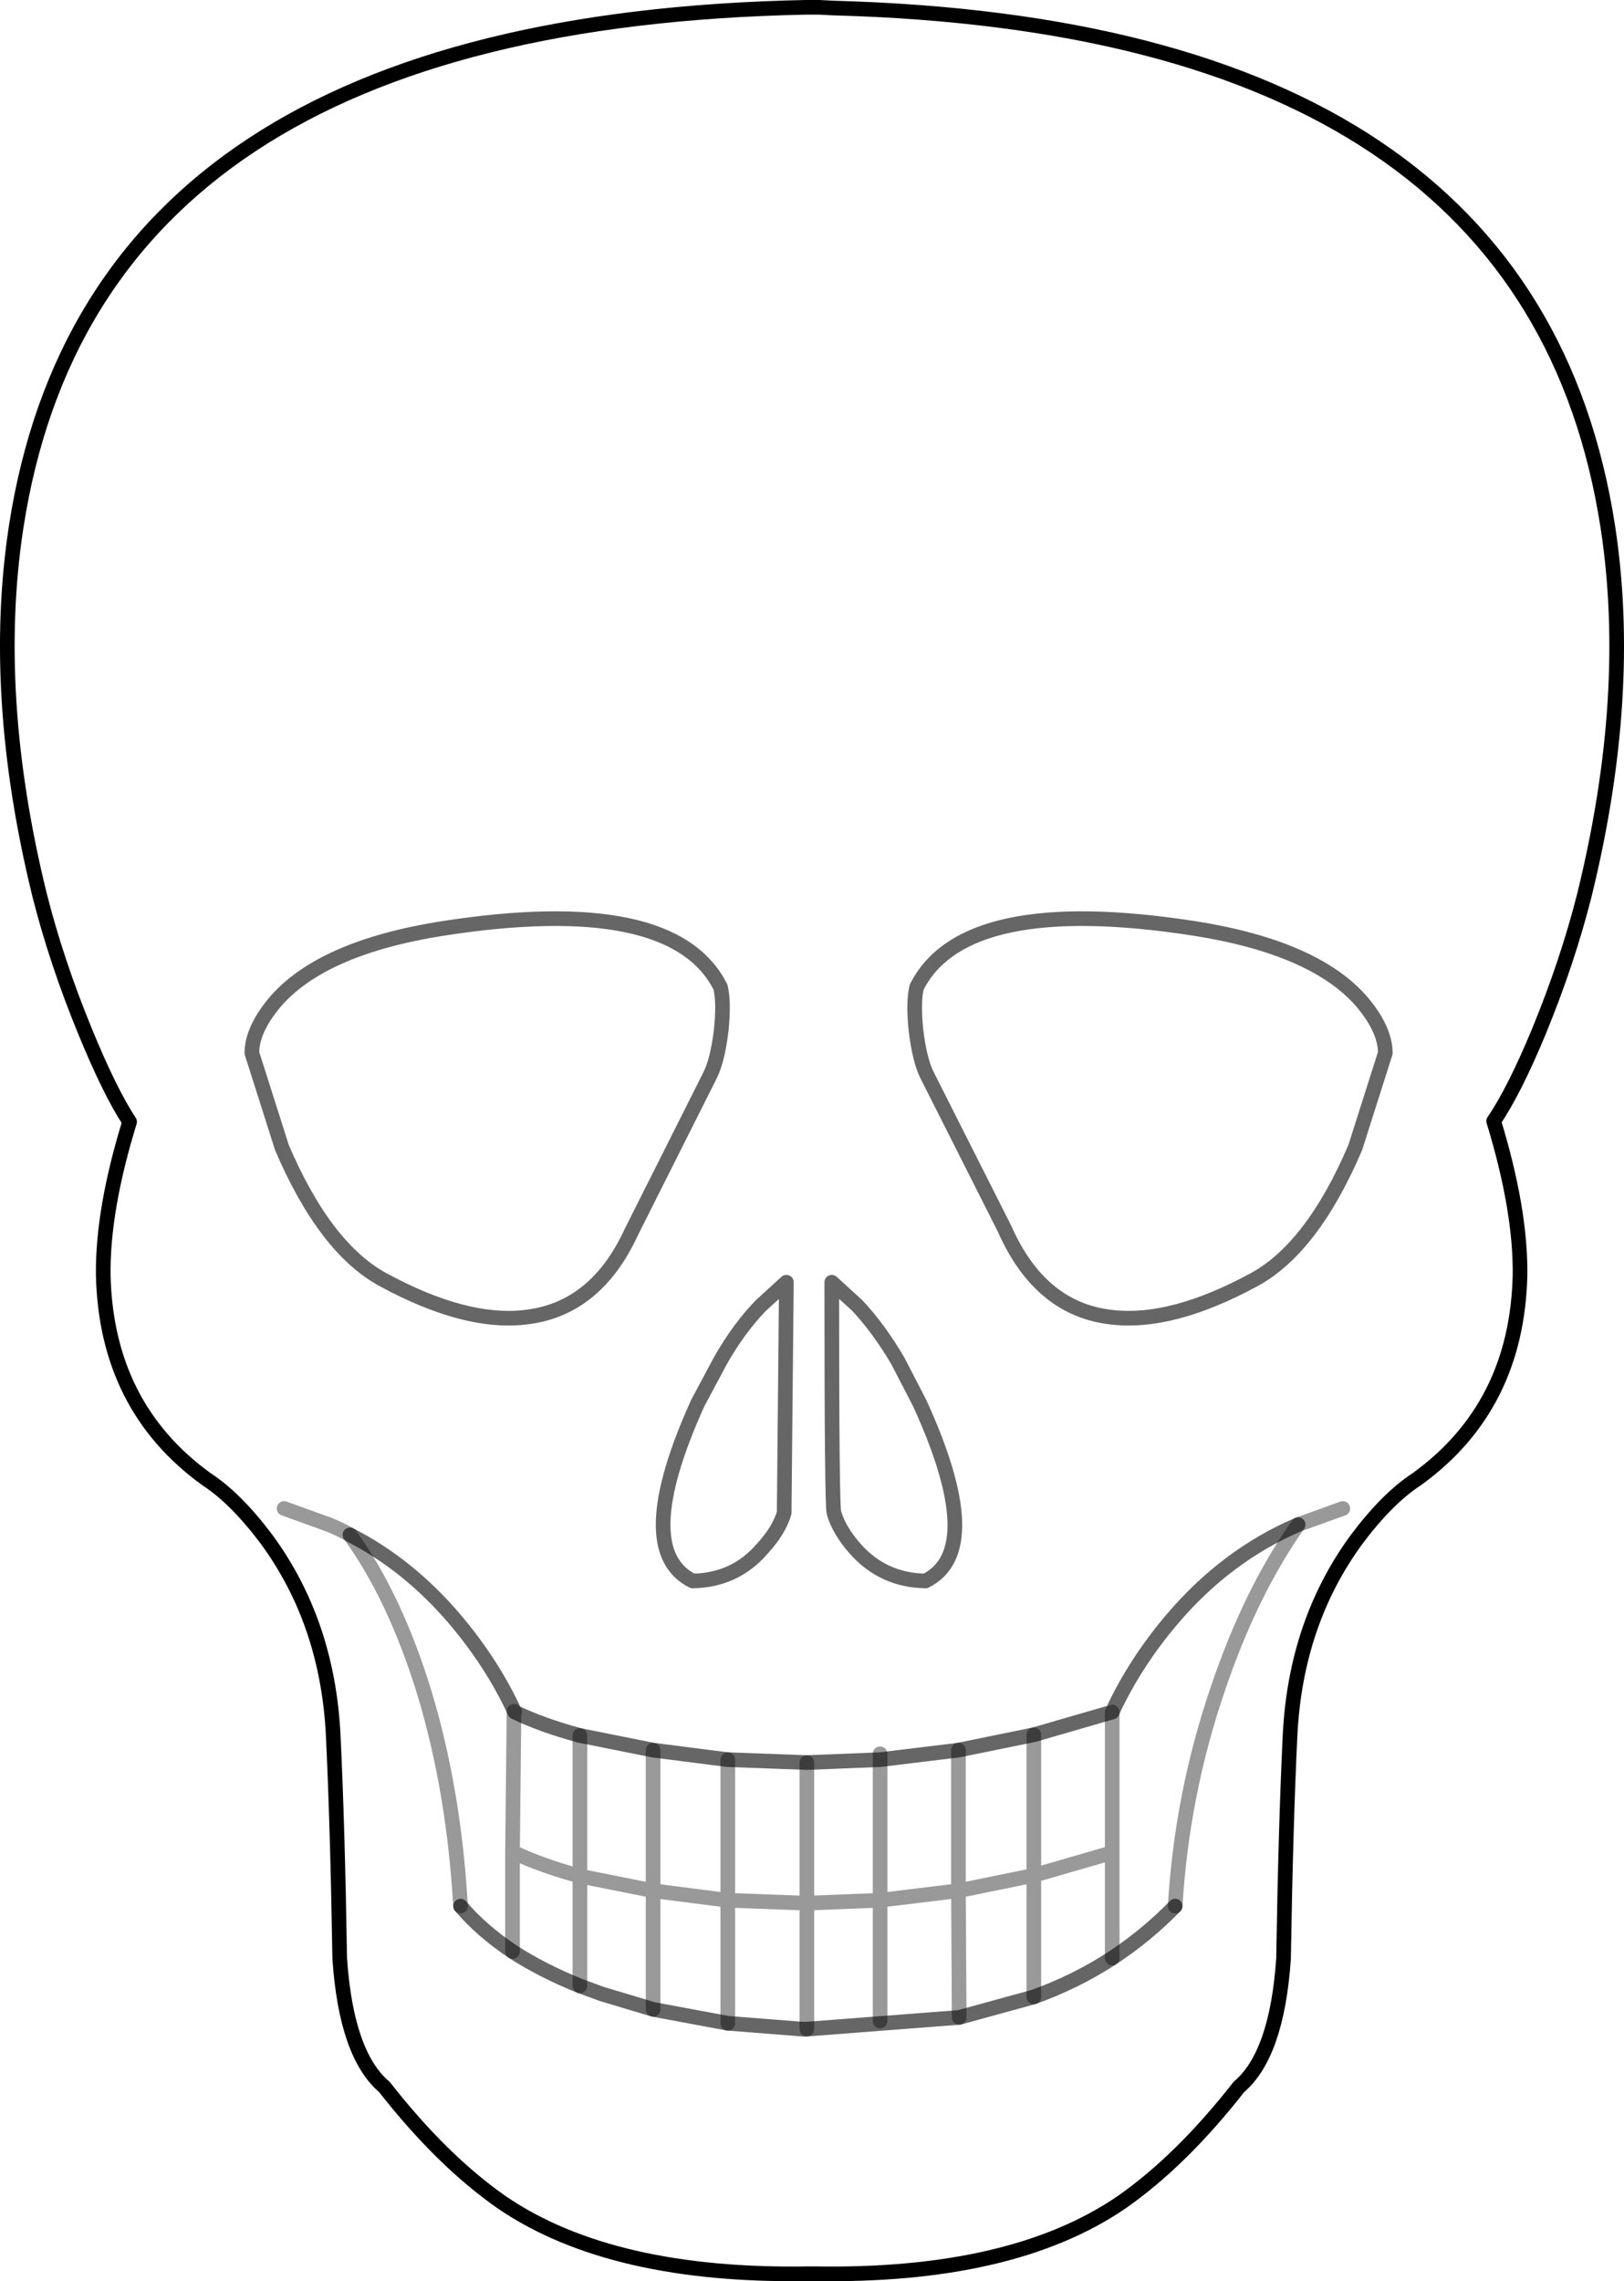 <?xml version="1.0" encoding="UTF-8" standalone="no"?>
<svg xmlns:xlink="http://www.w3.org/1999/xlink" height="155.75px" width="110.9px" xmlns="http://www.w3.org/2000/svg">
  <g transform="matrix(1.0, 0.0, 0.0, 1.0, 55.45, 77.85)">
    <path d="M0.5 -77.35 L1.5 -77.3 Q49.1 -76.0 54.35 -41.85 56.1 -30.4 52.75 -16.75 51.6 -12.2 49.65 -7.45 47.95 -3.35 46.55 -1.3 48.4 4.75 48.35 9.2 48.15 18.2 41.3 23.15 39.3 24.45 37.2 27.25 33.05 32.9 32.65 40.55 32.35 46.7 32.2 55.9 31.75 62.45 29.15 64.65 25.2 69.7 21.1 72.55 13.6 77.65 0.05 77.4 L-0.1 77.4 Q-13.65 77.65 -21.15 72.55 -25.25 69.7 -29.2 64.65 -31.8 62.45 -32.25 55.9 -32.4 46.7 -32.7 40.55 -33.1 32.9 -37.25 27.25 -39.35 24.45 -41.35 23.15 -48.2 18.2 -48.4 9.2 -48.45 4.75 -46.6 -1.25 -47.95 -3.3 -49.65 -7.45 -51.6 -12.2 -52.75 -16.75 -56.1 -30.4 -54.35 -41.85 -49.05 -76.35 -0.45 -77.35 L0.5 -77.35 M7.15 -10.45 Q6.9 -9.45 7.1 -7.5 7.35 -5.45 7.85 -4.45 L13.15 6.05 Q15.6 11.6 20.55 12.1 24.6 12.55 30.15 9.55 34.15 7.4 37.1 0.5 L39.15 -5.95 Q39.15 -7.55 37.55 -9.45 34.35 -13.15 26.15 -14.45 10.4 -16.9 7.15 -10.45 M-36.65 -9.45 Q-38.25 -7.55 -38.25 -5.95 L-36.2 0.5 Q-33.25 7.4 -29.25 9.55 -23.7 12.55 -19.65 12.1 -14.8 11.6 -12.35 6.3 L-6.95 -4.45 Q-6.45 -5.45 -6.2 -7.5 -6.0 -9.45 -6.25 -10.45 -9.5 -16.9 -25.25 -14.45 -33.45 -13.15 -36.65 -9.45 M-3.5 11.3 Q-5.0 12.85 -6.25 15.05 L-7.8 17.95 Q-12.35 28.0 -8.15 30.1 -5.25 30.05 -3.4 27.9 -2.25 26.65 -1.9 25.45 L-1.75 9.7 -3.5 11.3 M-36.05 25.15 L-33.0 26.25 Q-32.25 26.55 -31.55 26.95 -32.25 26.55 -33.0 26.25 L-36.05 25.15 M-31.55 26.95 Q-28.45 31.25 -26.45 37.8 -24.45 44.45 -24.0 52.3 -22.55 54.0 -20.45 55.4 -18.45 56.7 -15.85 57.75 L-14.35 58.3 -10.85 59.35 -5.75 60.3 -10.85 59.35 -14.35 58.3 -15.85 57.75 Q-18.45 56.7 -20.45 55.4 L-20.45 48.6 -20.35 39.0 -20.3 39.05 Q-21.85 35.7 -24.4 32.7 -27.55 29.0 -31.55 26.95 M4.65 42.3 L-0.35 42.5 -5.75 42.3 -6.95 42.15 -10.85 41.65 -15.85 40.65 Q-18.45 39.95 -20.3 39.05 -18.45 39.95 -15.85 40.65 L-10.85 41.65 -6.95 42.15 -5.75 42.3 -0.35 42.5 4.65 42.3 4.65 41.9 4.65 42.3 10.0 41.65 4.65 42.3 4.65 51.9 10.0 51.25 10.05 59.9 10.0 51.25 4.65 51.9 4.65 42.3 M-15.85 40.65 L-15.85 50.25 Q-18.45 49.55 -20.45 48.6 -18.45 49.55 -15.85 50.25 L-15.85 40.65 M-0.35 60.7 L-0.65 60.7 -5.75 60.3 -0.65 60.7 -0.35 60.7 -0.35 52.1 -5.75 51.9 -5.75 60.3 -5.75 51.9 -0.35 52.1 -0.35 60.7 10.05 59.9 15.15 58.5 10.05 59.9 -0.35 60.7 M-0.35 42.5 L-0.35 52.1 -0.35 42.5 M-5.75 51.9 L-5.75 42.3 -5.75 51.9 -6.95 51.75 -10.85 51.25 -10.85 59.35 -10.85 51.25 -6.95 51.75 -5.75 51.9 M-15.85 57.75 L-15.85 50.25 -10.85 51.25 -15.85 50.25 -15.85 57.75 M-10.85 41.65 L-10.85 51.25 -10.85 41.65 M3.1 11.3 L1.35 9.7 Q1.35 25.05 1.5 25.45 1.85 26.65 2.95 27.9 4.85 30.05 7.75 30.1 11.95 28.0 7.35 17.95 L5.85 15.05 Q4.55 12.85 3.1 11.3 M10.0 41.65 L15.15 40.6 10.0 41.65 10.0 51.25 15.15 50.2 15.15 40.6 15.15 50.2 10.0 51.25 10.0 41.65 M20.5 39.05 L15.15 40.6 20.5 39.05 20.5 48.65 15.15 50.2 15.15 58.5 15.15 50.2 20.5 48.65 20.5 55.85 Q22.85 54.3 24.8 52.3 25.25 44.7 27.7 37.5 29.95 30.85 33.2 26.25 28.3 28.35 24.6 32.7 22.05 35.7 20.5 39.05 M36.25 25.15 L33.2 26.25 36.25 25.15 M-0.35 52.1 L4.65 51.9 4.65 60.15 4.65 51.9 -0.35 52.1 M20.5 55.85 Q18.05 57.45 15.15 58.5 18.05 57.45 20.5 55.85" fill="#ffffff" fill-opacity="0.0" fill-rule="evenodd" stroke="none"/>
    <path d="M0.5 -77.35 L-0.45 -77.35 Q-49.05 -76.35 -54.35 -41.85 -56.1 -30.4 -52.75 -16.75 -51.6 -12.2 -49.65 -7.45 -47.95 -3.3 -46.6 -1.25 -48.45 4.75 -48.4 9.2 -48.2 18.2 -41.35 23.15 -39.35 24.45 -37.25 27.25 -33.1 32.9 -32.7 40.55 -32.4 46.7 -32.25 55.9 -31.8 62.45 -29.2 64.65 -25.25 69.7 -21.15 72.55 -13.65 77.65 -0.1 77.4 L0.05 77.4 Q13.6 77.65 21.1 72.55 25.2 69.7 29.15 64.65 31.75 62.45 32.2 55.9 32.35 46.7 32.65 40.55 33.05 32.9 37.2 27.25 39.3 24.45 41.3 23.15 48.15 18.2 48.35 9.2 48.4 4.75 46.55 -1.3 47.95 -3.35 49.65 -7.45 51.6 -12.2 52.75 -16.75 56.1 -30.4 54.35 -41.85 49.1 -76.0 1.5 -77.3 L0.5 -77.35" fill="none" stroke="#000000" stroke-linecap="round" stroke-linejoin="round" stroke-width="1.0"/>
    <path d="M-31.55 26.95 Q-32.25 26.55 -33.0 26.25 L-36.05 25.15 M-24.0 52.3 Q-24.45 44.45 -26.45 37.8 -28.45 31.25 -31.55 26.95 M4.65 42.3 L4.65 41.9 M-20.3 39.05 L-20.35 39.0 -20.45 48.6 Q-18.45 49.55 -15.85 50.25 L-15.85 40.65 M-0.35 60.7 L-0.35 52.1 -5.75 51.9 -5.75 60.3 M-5.75 51.9 L-6.95 51.75 -10.85 51.25 -10.85 59.35 M-10.85 51.25 L-15.85 50.25 -15.85 57.75 M-5.75 42.3 L-5.75 51.9 M-0.35 52.1 L-0.35 42.5 M-20.45 48.6 L-20.45 55.4 M-10.85 51.25 L-10.85 41.65 M10.0 41.65 L10.0 51.25 15.15 50.2 15.15 40.6 M33.2 26.25 L36.25 25.15 M4.65 42.3 L4.65 51.9 10.0 51.25 10.05 59.9 M15.15 58.5 L15.15 50.2 20.5 48.65 20.5 39.05 M24.8 52.3 Q25.25 44.7 27.7 37.5 29.95 30.85 33.2 26.25 M4.65 60.15 L4.65 51.9 -0.35 52.1 M20.5 55.85 L20.5 48.65" fill="none" stroke="#000000" stroke-linecap="round" stroke-linejoin="round" stroke-opacity="0.4" stroke-width="1.0"/>
    <path d="M7.15 -10.45 Q10.4 -16.9 26.15 -14.45 34.35 -13.15 37.55 -9.45 39.15 -7.55 39.15 -5.95 L37.1 0.5 Q34.15 7.4 30.15 9.55 24.6 12.55 20.55 12.1 15.6 11.6 13.15 6.05 L7.85 -4.45 Q7.35 -5.45 7.1 -7.5 6.9 -9.45 7.15 -10.45 M-36.65 -9.45 Q-38.25 -7.55 -38.25 -5.95 L-36.2 0.5 Q-33.25 7.4 -29.25 9.55 -23.7 12.55 -19.65 12.1 -14.8 11.6 -12.35 6.3 L-6.95 -4.45 Q-6.45 -5.45 -6.2 -7.5 -6.0 -9.45 -6.25 -10.45 -9.5 -16.9 -25.25 -14.45 -33.45 -13.15 -36.65 -9.45 M-3.5 11.3 Q-5.0 12.85 -6.25 15.05 L-7.8 17.95 Q-12.35 28.0 -8.15 30.1 -5.25 30.05 -3.4 27.9 -2.25 26.65 -1.9 25.45 L-1.75 9.7 -3.5 11.3 M-31.55 26.95 Q-27.55 29.0 -24.4 32.7 -21.85 35.7 -20.3 39.05 -18.45 39.95 -15.85 40.65 L-10.85 41.65 -6.95 42.15 -5.75 42.3 -0.35 42.5 4.65 42.3 10.0 41.65 15.15 40.6 20.5 39.05 Q22.05 35.7 24.6 32.7 28.3 28.35 33.2 26.25 M-5.75 60.3 L-0.65 60.7 -0.35 60.7 10.05 59.9 15.15 58.5 Q18.05 57.45 20.5 55.85 22.85 54.3 24.8 52.3 M-5.75 60.3 L-10.85 59.35 -14.35 58.3 -15.85 57.75 Q-18.45 56.7 -20.45 55.4 -22.55 54.0 -24.0 52.3 M3.1 11.3 Q4.55 12.85 5.85 15.05 L7.35 17.95 Q11.95 28.0 7.75 30.1 4.85 30.05 2.95 27.9 1.85 26.65 1.5 25.45 1.35 25.05 1.35 9.7 L3.1 11.3" fill="none" stroke="#000000" stroke-linecap="round" stroke-linejoin="round" stroke-opacity="0.6" stroke-width="1.0"/>
  </g>
</svg>
